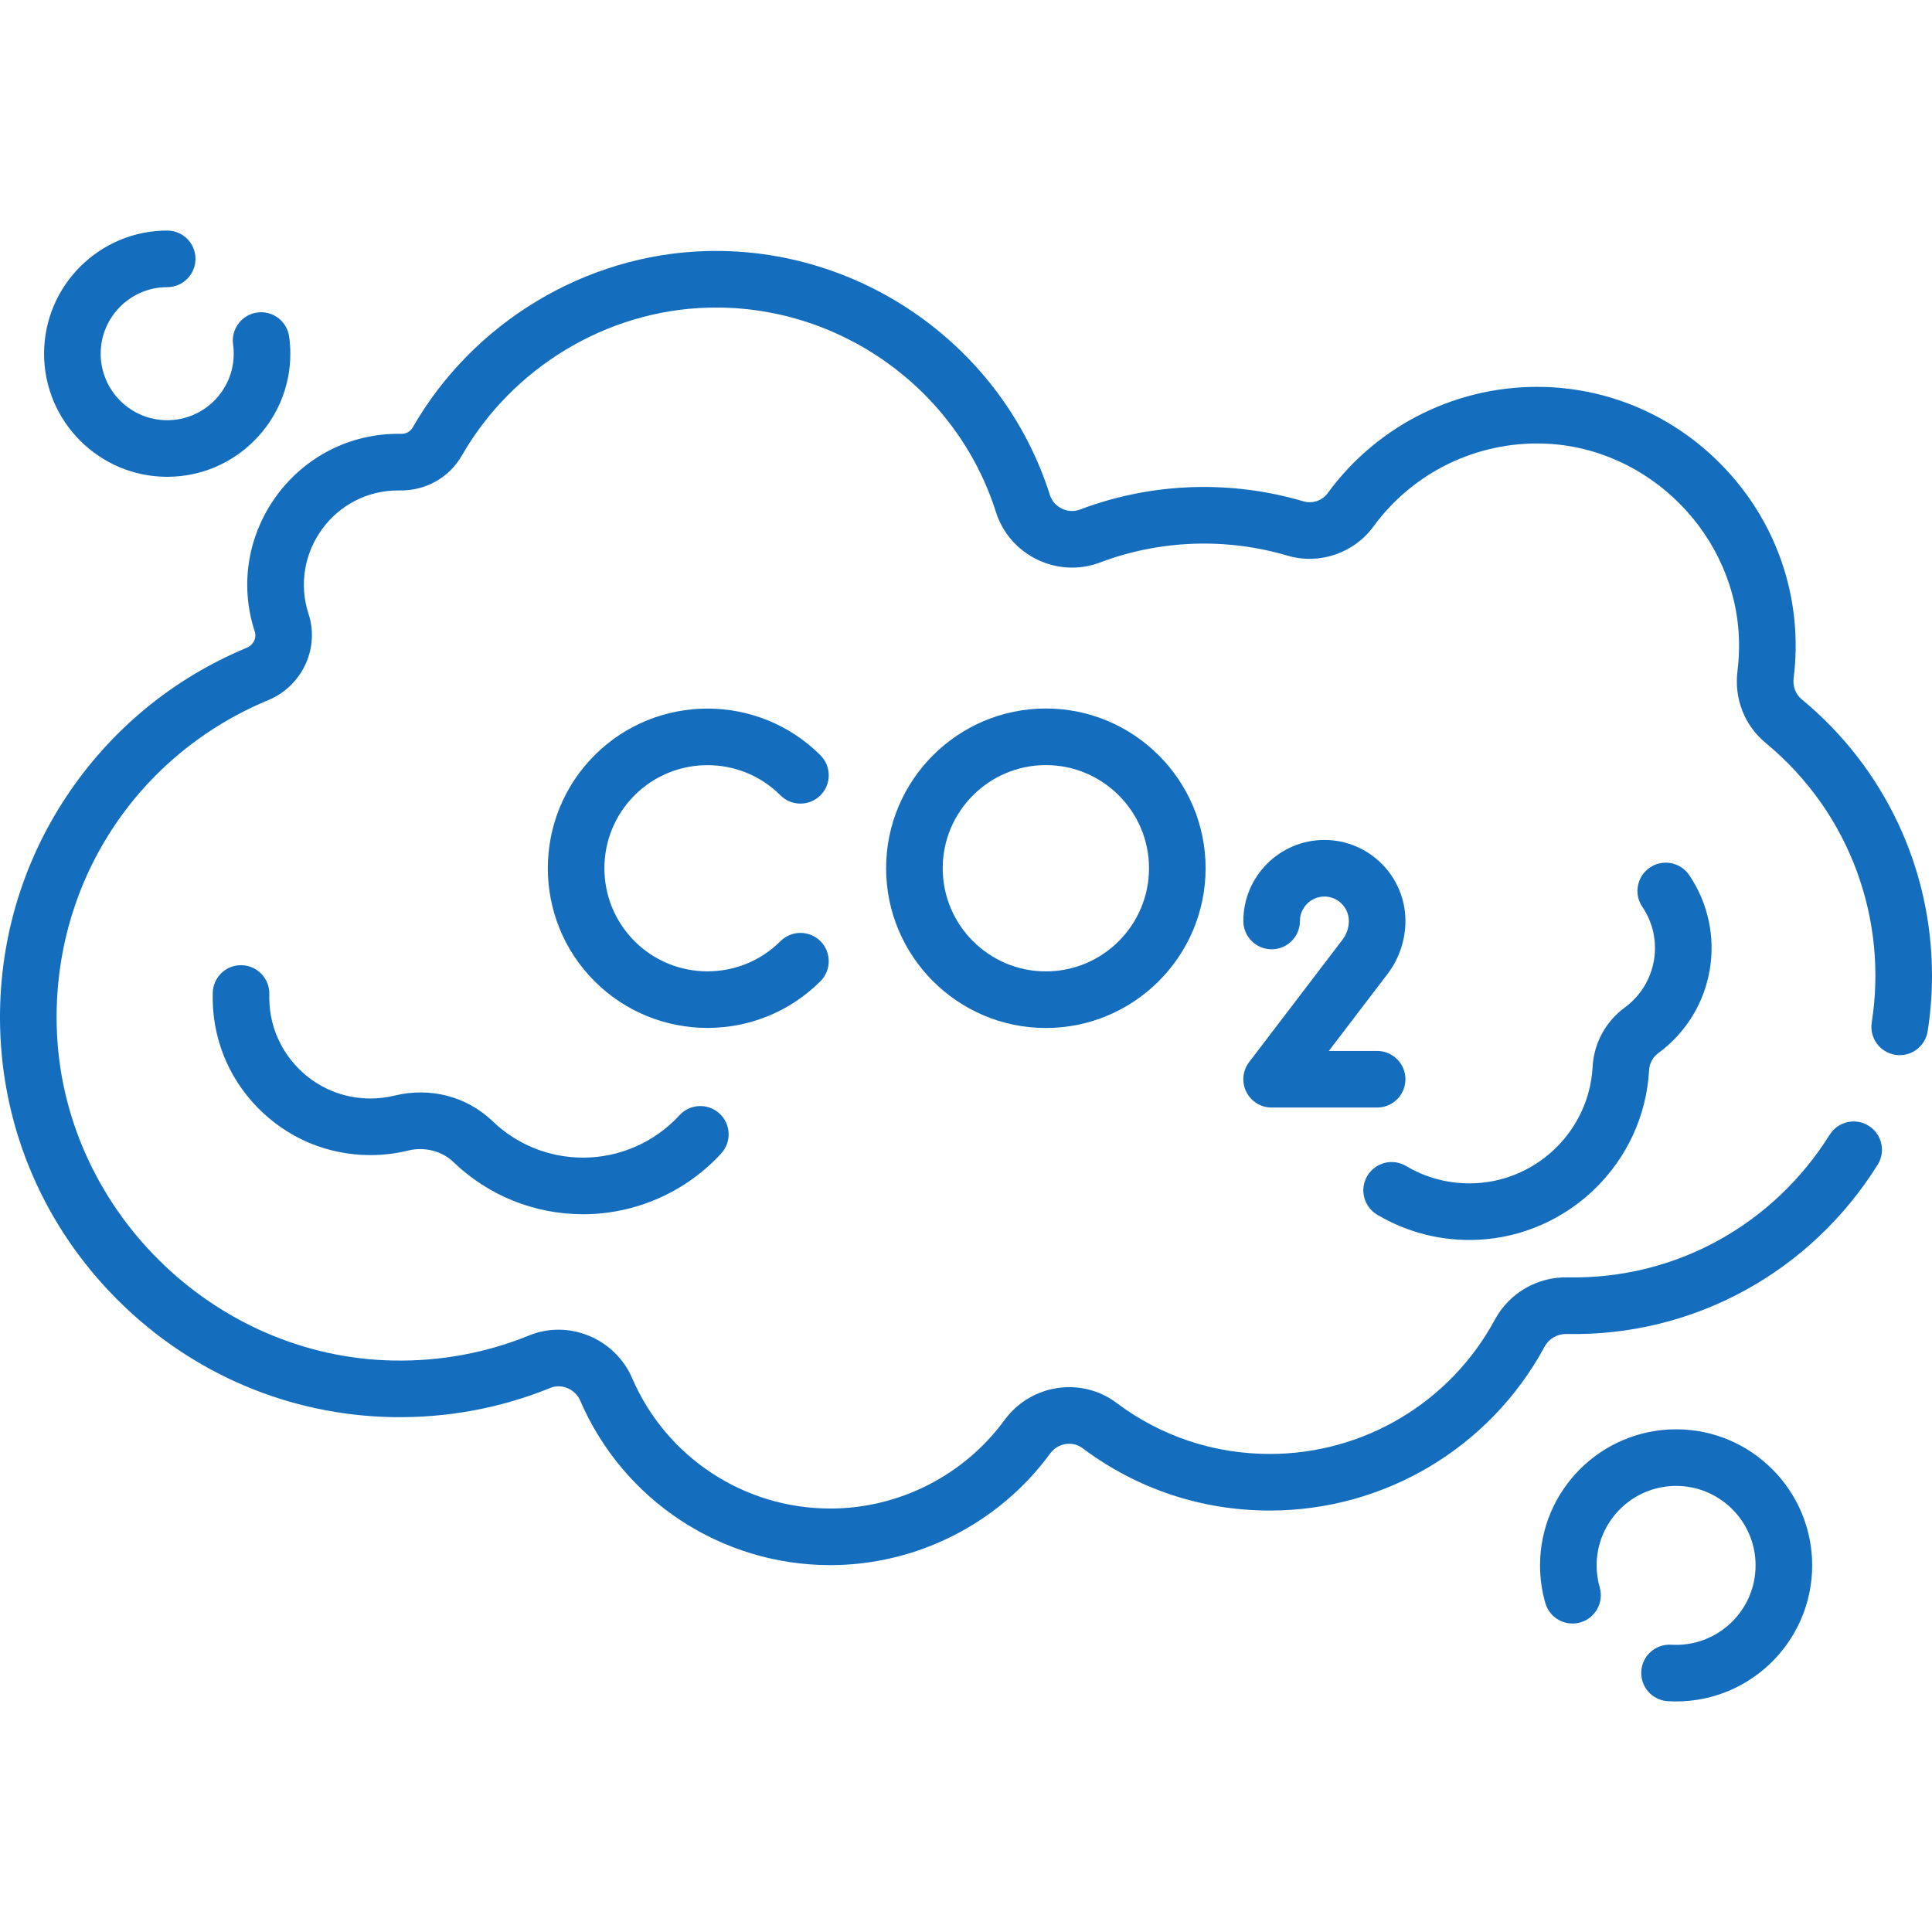 <?xml version="1.0"?>
<svg xmlns="http://www.w3.org/2000/svg" xmlns:xlink="http://www.w3.org/1999/xlink" xmlns:svgjs="http://svgjs.com/svgjs" version="1.1" width="512" height="512" x="0" y="0" viewBox="0 0 512 512" style="enable-background:new 0 0 512 512" xml:space="preserve"><g><g xmlns="http://www.w3.org/2000/svg"><path d="m444.186 378.782c-19.884 0-36.06 16.177-36.06 36.061 0 3.391.472 6.749 1.402 9.984 1.145 3.979 5.298 6.279 9.281 5.135 3.981-1.146 6.28-5.3 5.135-9.281-.543-1.887-.818-3.851-.818-5.838 0-11.613 9.447-21.061 21.06-21.061s21.061 9.447 21.061 21.061c0 12.115-10.248 21.764-22.358 21.021-4.152-.237-7.686 2.909-7.931 7.043-.245 4.135 2.908 7.686 7.042 7.932 20.987 1.219 38.247-15.475 38.247-35.995 0-19.885-16.177-36.062-36.061-36.062z" fill="#146ebd" data-original="#000000" style=""/><path d="m44.309 76.1c4.142 0 7.5-3.357 7.5-7.5s-3.358-7.5-7.5-7.5c-17.992 0-32.629 14.638-32.629 32.63 0 17.991 14.638 32.629 32.629 32.629 17.992 0 32.63-14.638 32.63-32.629 0-1.508-.104-3.026-.311-4.512-.568-4.102-4.351-6.971-8.458-6.398-4.103.568-6.968 4.355-6.399 8.459.111.805.168 1.63.168 2.451 0 9.721-7.909 17.629-17.63 17.629s-17.629-7.908-17.629-17.629 7.908-17.63 17.629-17.63z" fill="#146ebd" data-original="#000000" style=""/><path d="m477.46 185.31c-1.604-1.324-2.399-3.419-2.126-5.603 2.611-20.871-4.364-41.529-19.234-56.645-12.449-12.653-28.98-19.937-46.547-20.507-22.71-.725-44.271 9.771-57.679 28.11-1.475 2.018-4.077 2.894-6.474 2.188-18.645-5.517-39.602-5.236-59.183 2.179-1.564.592-3.271.508-4.808-.236-1.542-.747-2.671-2.039-3.179-3.64-12.453-39.263-49.976-65.81-91.19-64.619-31.892.939-61.655 18.855-77.676 46.757-.607 1.058-1.785 1.734-3.1 1.675-27.617-.445-47.225 26.471-38.748 52.392.562 1.717-.36 3.571-2.145 4.312-19.533 8.109-36.054 21.741-47.777 39.422-12.037 18.153-18.11 39.321-17.56 61.216.685 27.305 11.827 53.023 31.373 72.419 19.544 19.395 45.348 30.341 72.659 30.823 14.476.237 28.55-2.356 41.839-7.764 2.949-1.201 6.546.353 7.856 3.39 11.426 26.483 37.442 43.596 66.282 43.596 22.931 0 44.714-11.062 58.271-29.592 2.011-2.748 5.89-3.418 8.569-1.407 14.407 10.816 31.569 16.534 49.632 16.534 30.436 0 58.341-16.646 72.827-43.442 1.145-2.116 3.359-3.373 5.748-3.354 33.394.741 64.548-16.145 82.505-44.839 2.197-3.511 1.132-8.139-2.379-10.336-3.509-2.196-8.138-1.132-10.336 2.379-14.733 23.543-40.485 38.363-69.485 37.8-8.011-.17-15.417 4.135-19.247 11.216-11.863 21.944-34.712 35.576-59.632 35.576-14.789 0-28.837-4.679-40.626-13.53-9.314-6.993-22.694-5.004-29.681 4.547-10.743 14.683-28 23.448-46.165 23.448-22.846 0-43.457-13.557-52.509-34.537-4.542-10.53-16.782-15.618-27.284-11.342-11.4 4.639-23.491 6.873-35.919 6.659-48.036-.848-88.097-40.603-89.302-88.621-.952-37.949 21.065-71.866 56.092-86.408 8.943-3.712 13.622-13.739 10.65-22.827-5.257-16.083 6.804-33.006 24.214-32.731 6.798.118 13.052-3.399 16.385-9.204 13.444-23.412 38.393-38.444 65.11-39.231 34.578-1.029 66.013 21.252 76.451 54.16 3.642 11.485 16.314 17.643 27.597 13.368 15.954-6.04 33.538-6.58 49.614-1.823 8.454 2.502 17.635-.598 22.84-7.718 10.479-14.334 27.324-22.528 45.083-21.971 28.088.912 51.323 24.525 51.794 52.638.043 2.564-.095 5.141-.41 7.658-.915 7.307 1.874 14.422 7.46 19.033 22.635 18.689 32.369 47.152 28.121 74.084-.645 4.092 2.149 7.932 6.241 8.576 4.086.645 7.931-2.148 8.577-6.24.765-4.852 1.152-9.812 1.151-14.747-.007-28.428-12.596-55.122-34.54-73.241z" fill="#146ebd" data-original="#000000" style=""/><path d="m364.957 321.899c7.958 4.744 17.188 7.117 26.822 6.648 24.008-1.186 43.901-20.44 45.252-44.995.096-1.746 1.004-3.415 2.431-4.462 15.084-11.076 18.531-31.933 8.188-47.184-2.325-3.428-6.989-4.323-10.417-1.997-3.428 2.325-4.322 6.988-1.997 10.417 5.887 8.681 3.818 20.453-4.653 26.674-5.076 3.728-8.185 9.461-8.529 15.732-.911 16.772-14.505 30.018-31.015 30.832-6.505.319-12.869-1.253-18.402-4.551-3.558-2.121-8.161-.955-10.283 2.603-2.12 3.559-.955 8.162 2.603 10.283z" fill="#146ebd" data-original="#000000" style=""/><path d="m64.093 255.791c-4.179-.132-7.594 3.14-7.714 7.28-.33 11.407 3.861 22.19 11.801 30.363 7.942 8.175 18.591 12.677 29.987 12.677 3.367 0 6.719-.402 9.961-1.196 4.362-1.066 8.959.09 12.002 3.015 9.291 8.933 21.508 13.853 34.4 13.853 13.875 0 27.213-5.868 36.595-16.1 2.799-3.053 2.594-7.797-.459-10.597s-7.797-2.595-10.597.46c-6.548 7.141-15.856 11.236-25.539 11.236-8.996 0-17.521-3.433-24.004-9.666-6.812-6.549-16.516-9.082-25.963-6.771-2.078.509-4.229.767-6.396.767-7.307 0-14.135-2.887-19.228-8.129-5.091-5.24-7.778-12.157-7.566-19.478.12-4.141-3.14-7.594-7.28-7.714z" fill="#146ebd" data-original="#000000" style=""/><path d="m331.034 281.463c-1.73 2.268-2.024 5.319-.759 7.876 1.265 2.556 3.87 4.173 6.722 4.173h27.958c4.142 0 7.5-3.357 7.5-7.5s-3.358-7.5-7.5-7.5h-12.804l15.56-20.396c3.06-4.01 4.745-8.996 4.745-14.041 0-11.844-9.635-21.479-21.479-21.479s-21.479 9.636-21.479 21.479c0 4.143 3.358 7.5 7.5 7.5s7.5-3.357 7.5-7.5c0-3.573 2.907-6.479 6.479-6.479s6.479 2.906 6.479 6.479c0 1.775-.593 3.53-1.67 4.942z" fill="#146ebd" data-original="#000000" style=""/><path d="m206.822 210.767c2.929 2.928 7.678 2.928 10.606 0 2.929-2.93 2.929-7.678 0-10.607-16.506-16.506-43.363-16.505-59.87.001-16.505 16.507-16.505 43.364 0 59.87 16.505 16.504 43.363 16.507 59.87 0 2.929-2.93 2.929-7.678 0-10.607-2.929-2.928-7.678-2.928-10.606 0-10.657 10.659-27.999 10.658-38.657 0-10.657-10.657-10.657-27.999 0-38.656 10.659-10.661 28-10.659 38.657-.001z" fill="#146ebd" data-original="#000000" style=""/><path d="m277.163 187.761c-23.343 0-42.334 18.991-42.334 42.334s18.991 42.334 42.334 42.334 42.334-18.991 42.334-42.334-18.991-42.334-42.334-42.334zm0 69.668c-15.072 0-27.334-12.262-27.334-27.334s12.262-27.334 27.334-27.334 27.334 12.262 27.334 27.334-12.262 27.334-27.334 27.334z" fill="#146ebd" data-original="#000000" style=""/></g></g></svg>
